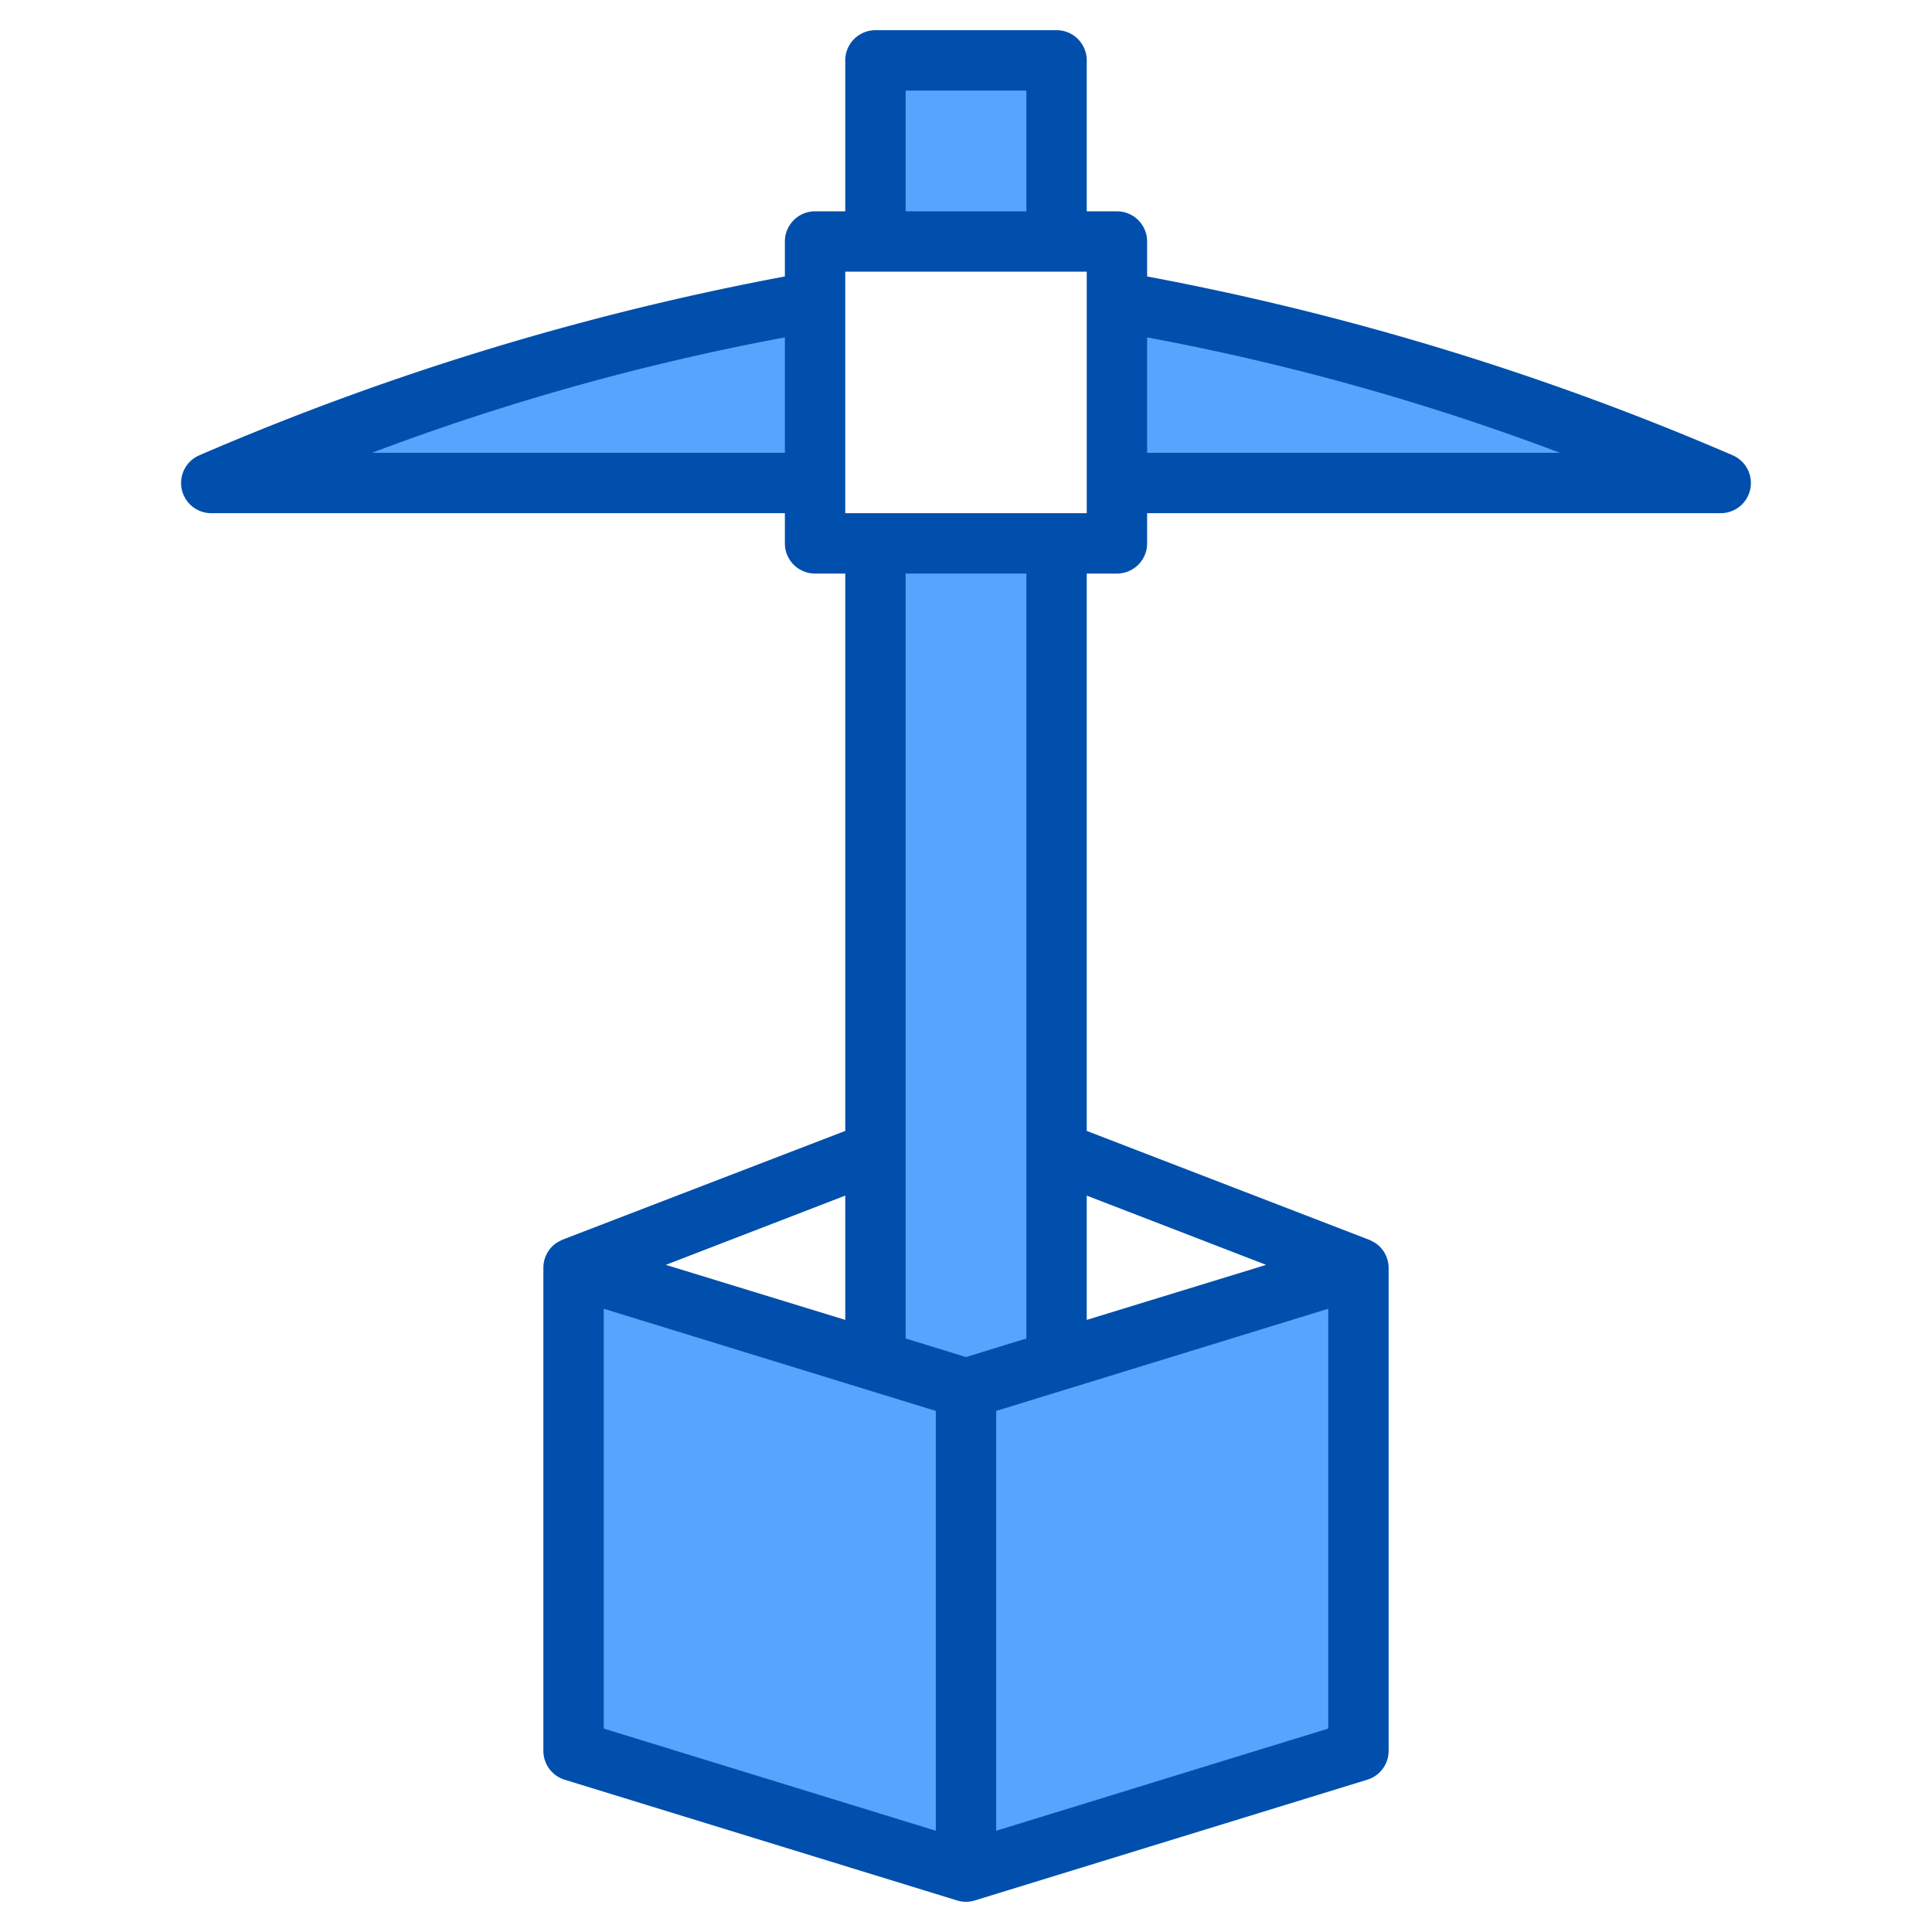 <svg height="512" viewBox="0 0 64 64" width="512" xmlns="http://www.w3.org/2000/svg"><g id="Mining-2" data-name="Mining"><g fill="#57a4ff"><path d="m29 2h6v6h-6z"/><path d="m27 10v6h-20a89.444 89.444 0 0 1 20-6z"/><path d="m27 10v6h-20a89.444 89.444 0 0 1 20-6z"/><path d="m57 16h-20v-6a89.444 89.444 0 0 1 20 6z"/><path d="m32 46v16l-13-4v-16z"/><path d="m45 42v16l-13 4v-16z"/><path d="m35 38.15v6.85h-6v-6.85l3-1.15z"/><path d="m29 18h6v27h-6z"/></g><path d="m57.381 15.075a91.435 91.435 0 0 0 -19.381-5.917v-1.158a1 1 0 0 0 -1-1h-1v-5a1 1 0 0 0 -1-1h-6a1 1 0 0 0 -1 1v5h-1a1 1 0 0 0 -1 1v1.158a91.435 91.435 0 0 0 -19.381 5.917 1 1 0 0 0 .381 1.925h19v1a1 1 0 0 0 1 1h1v18.463l-9.359 3.6a1.84 1.84 0 0 0 -.235.129 1 1 0 0 0 -.406.808v16a1 1 0 0 0 .706.956l12.982 3.994.016.005a1 1 0 0 0 .588 0l.016-.005 12.982-3.994a1 1 0 0 0 .71-.956v-16a1 1 0 0 0 -.406-.8 1.84 1.84 0 0 0 -.235-.129l-9.359-3.608v-18.463h1a1 1 0 0 0 1-1v-1h19a1 1 0 0 0 .381-1.925zm-27.381-12.075h4v4h-4zm-17.678 12a80.221 80.221 0 0 1 13.678-3.823v3.823zm15.678 28.723-5.943-1.823 5.943-2.294zm-8-.369 11 3.385v13.907l-11-3.385zm24 13.907-11 3.385v-13.907l11-3.385zm-2.057-15.361-5.943 1.823v-4.117zm-7.943 2.439-2 .615-2-.615v-25.339h4zm2-27.339h-8v-8h8zm2-2v-3.823a80.221 80.221 0 0 1 13.678 3.823z" fill="#004fac"/></g></svg>
